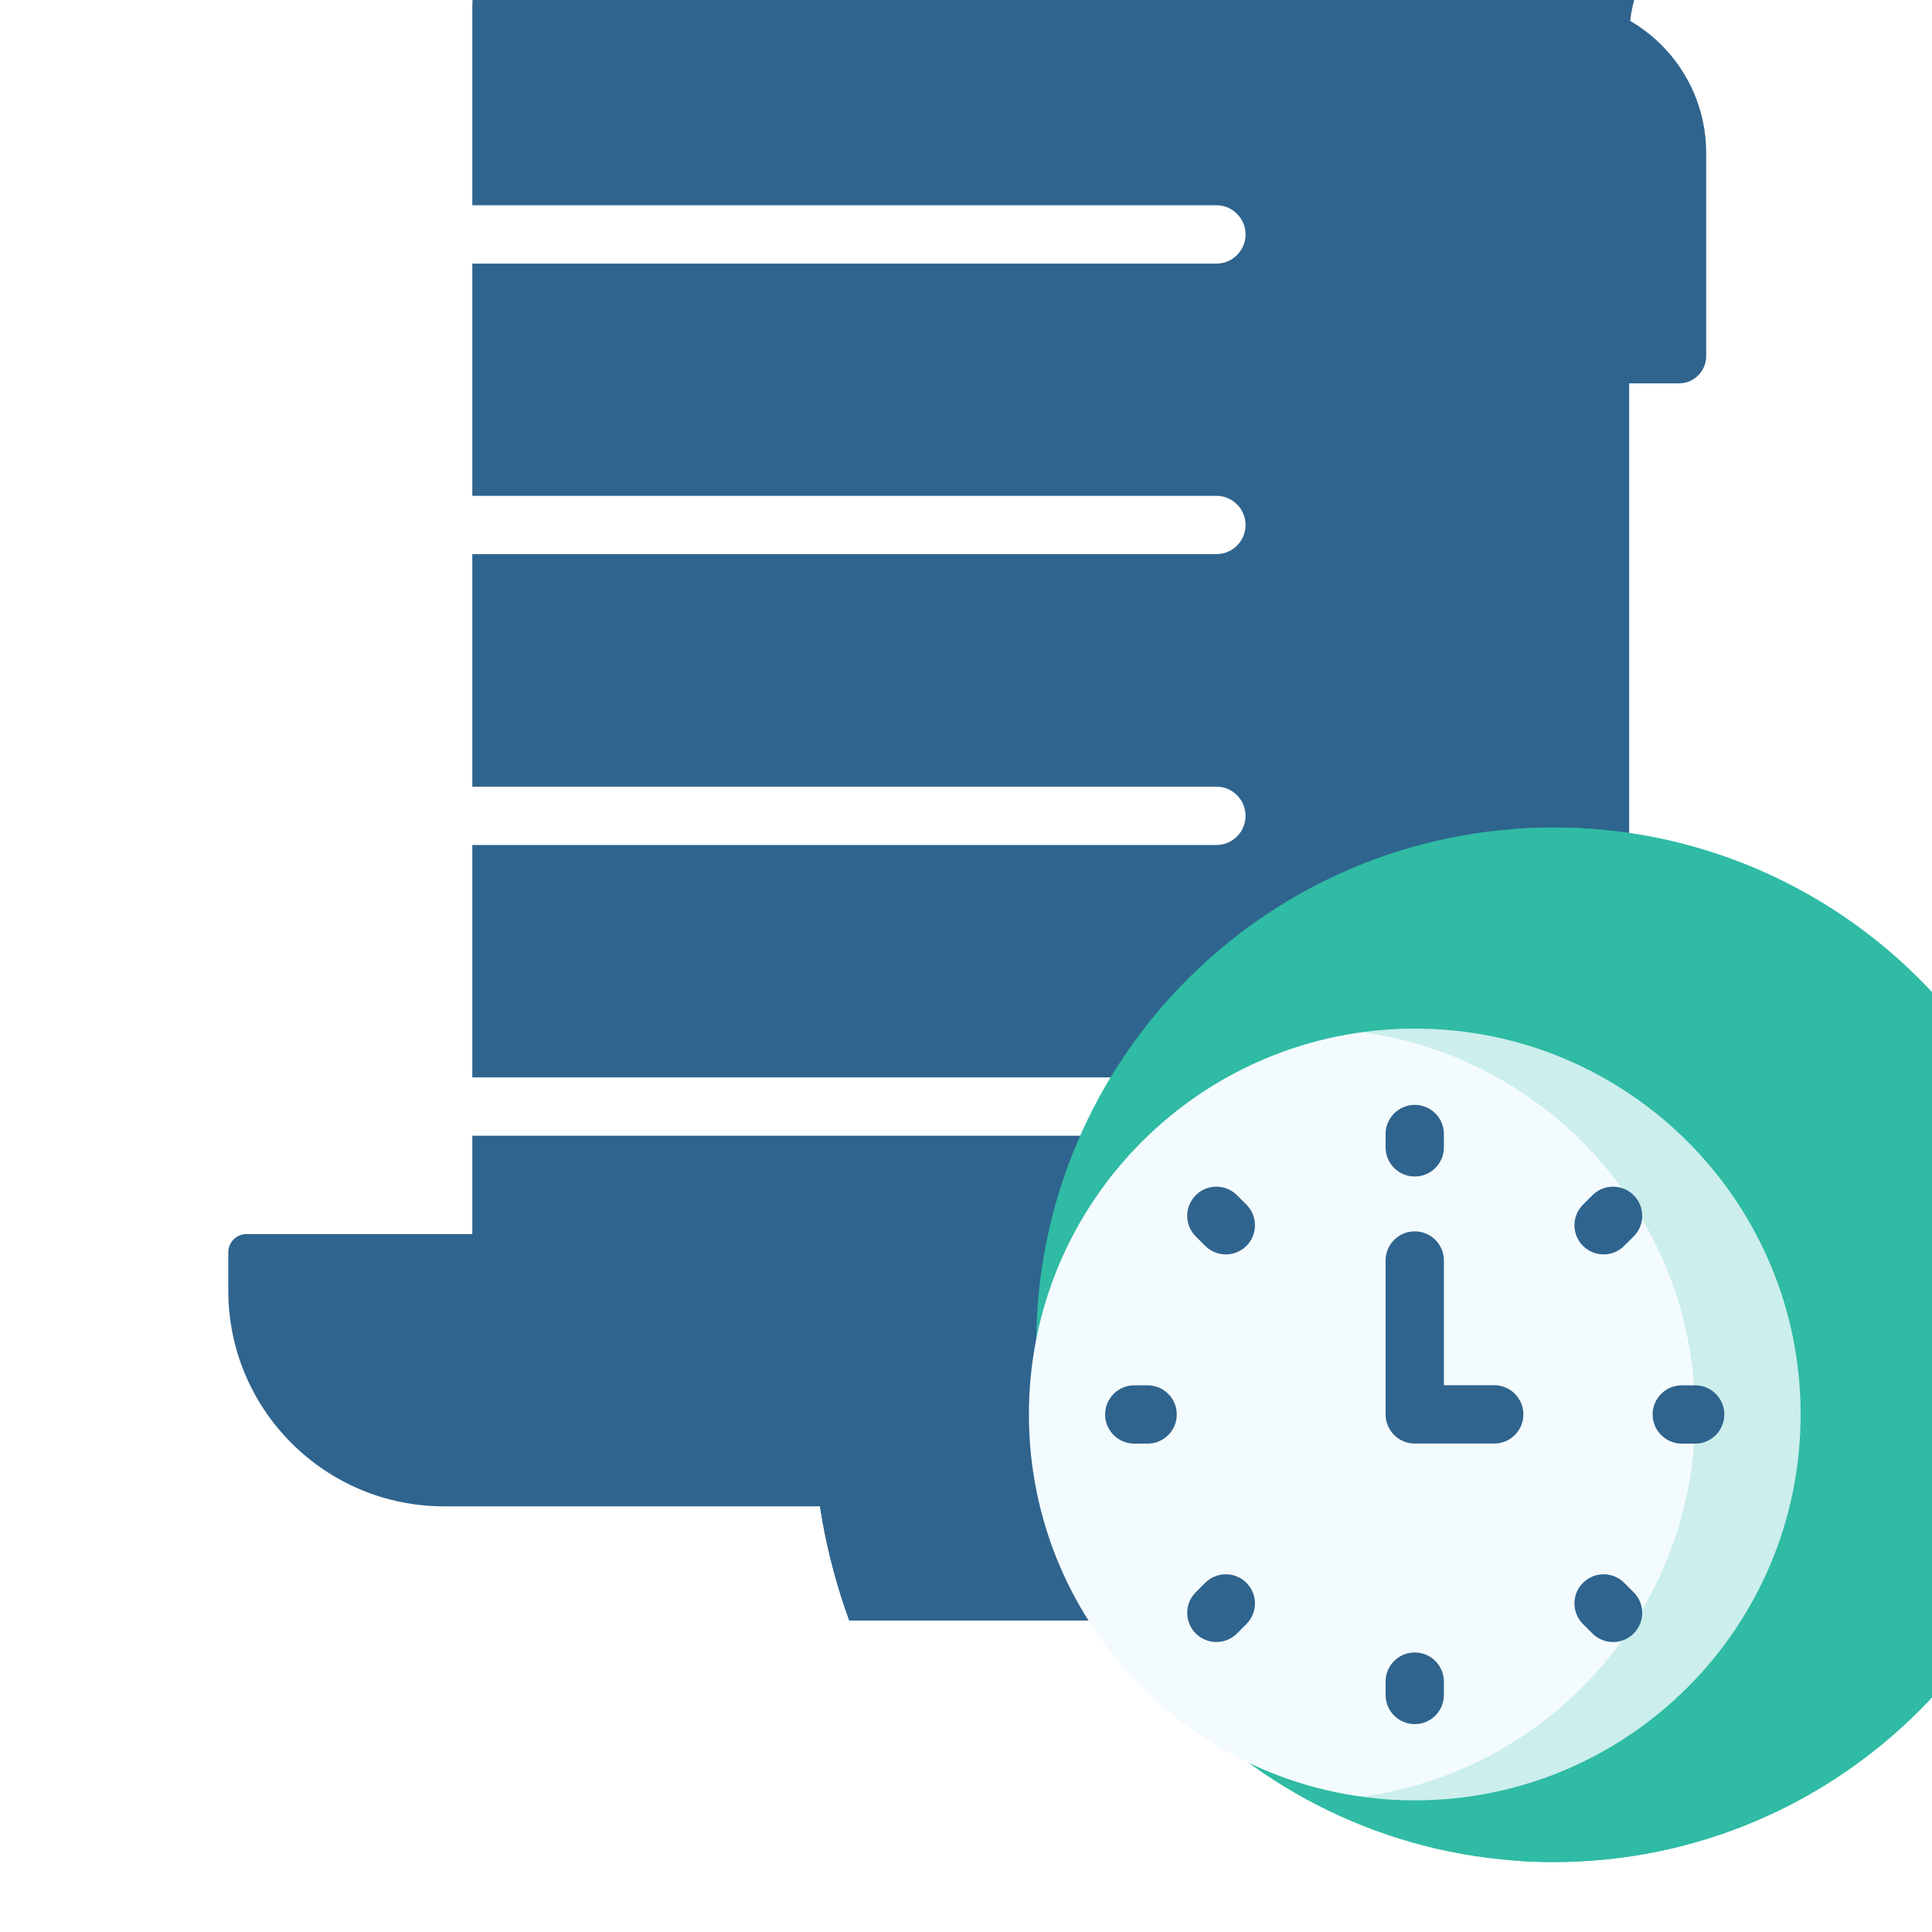 <svg width="50" height="50" viewBox="0 0 50 50" fill="none" xmlns="http://www.w3.org/2000/svg">
<g clip-path="url(#clip0_3321_7262)">
<g filter="url(#filter0_di_3321_7262)">
<path d="M36.254 3.958C36.254 1.776 38.023 0.008 40.205 0.008H9.457C7.722 0.008 6.315 1.414 6.315 3.149V38.922H36.254V9.921V7.908L36.254 3.958Z" fill="#2F648E"/>
</g>
<path d="M37.819 0.008C35.638 0.008 33.869 1.776 33.869 3.958V19.624C33.869 20.545 33.264 21.365 32.377 21.616C25.835 23.46 21.04 29.471 21.04 36.603C21.04 38.478 21.372 40.276 21.979 41.94H33.869H36.254V21.036V9.921V3.958C36.254 1.776 38.023 0.008 40.204 0.008H37.819Z" fill="#2F648E"/>
<path d="M31.48 6.822H11.689C11.272 6.822 10.934 6.484 10.934 6.067C10.934 5.65 11.272 5.312 11.689 5.312H31.48C31.897 5.312 32.235 5.65 32.235 6.067C32.235 6.484 31.897 6.822 31.48 6.822Z" fill="white"/>
<path d="M31.48 14.341H11.689C11.272 14.341 10.934 14.003 10.934 13.587C10.934 13.17 11.272 12.832 11.689 12.832H31.48C31.897 12.832 32.235 13.17 32.235 13.587C32.235 14.003 31.897 14.341 31.48 14.341Z" fill="white"/>
<path d="M31.48 21.869H11.689C11.272 21.869 10.934 21.531 10.934 21.114C10.934 20.697 11.272 20.359 11.689 20.359H31.48C31.897 20.359 32.235 20.697 32.235 21.114C32.235 21.531 31.897 21.869 31.48 21.869Z" fill="white"/>
<path d="M31.48 29.392H11.689C11.272 29.392 10.934 29.054 10.934 28.637C10.934 28.221 11.272 27.883 11.689 27.883H31.48C31.897 27.883 32.235 28.221 32.235 28.637C32.235 29.054 31.897 29.392 31.48 29.392Z" fill="white"/>
<g filter="url(#filter1_di_3321_7262)">
<path d="M32.646 41.938H5.585C2.501 41.938 0 39.438 0 36.353V35.364C0 35.103 0.212 34.891 0.473 34.891H32.646V41.938Z" fill="#2F648E"/>
</g>
<path d="M21.04 36.601C21.04 38.476 21.372 40.273 21.979 41.938H32.645V34.891H21.134C21.073 35.452 21.04 36.023 21.04 36.601Z" fill="#2F648E"/>
<g filter="url(#filter2_di_3321_7262)">
<path d="M36.612 49.985C44.006 49.985 49.999 43.992 49.999 36.598C49.999 29.205 44.006 23.211 36.612 23.211C29.219 23.211 23.225 29.205 23.225 36.598C23.225 43.992 29.219 49.985 36.612 49.985Z" fill="#2FBBA4"/>
</g>
<g filter="url(#filter3_di_3321_7262)">
<path d="M36.614 23.211C36.259 23.211 35.907 23.225 35.559 23.252C42.46 23.79 47.892 29.559 47.892 36.598C47.892 43.637 42.46 49.407 35.559 49.944C35.907 49.971 36.259 49.985 36.614 49.985C44.007 49.985 50.001 43.992 50.001 36.598C50.001 29.205 44.007 23.211 36.614 23.211Z" fill="#2FBBA4"/>
</g>
<path d="M36.614 46.592C42.129 46.592 46.599 42.121 46.599 36.606C46.599 31.092 42.129 26.621 36.614 26.621C31.099 26.621 26.628 31.092 26.628 36.606C26.628 42.121 31.099 46.592 36.614 46.592Z" fill="#F4FBFF"/>
<path d="M36.613 26.621C36.15 26.621 35.695 26.653 35.249 26.714C40.119 27.379 43.871 31.554 43.871 36.606C43.871 41.659 40.118 45.834 35.249 46.499C35.695 46.56 36.15 46.592 36.613 46.592C42.127 46.592 46.598 42.121 46.598 36.606C46.598 31.092 42.127 26.621 36.613 26.621Z" fill="#2FBBA4" fill-opacity="0.2"/>
<path d="M36.613 30.448C36.197 30.448 35.859 30.111 35.859 29.694V29.348C35.859 28.932 36.197 28.594 36.613 28.594C37.03 28.594 37.368 28.931 37.368 29.348V29.694C37.368 30.111 37.03 30.448 36.613 30.448Z" fill="#2F648E"/>
<path d="M41.501 32.464C41.308 32.464 41.115 32.391 40.967 32.243C40.673 31.948 40.673 31.471 40.968 31.176L41.212 30.932C41.507 30.637 41.985 30.637 42.279 30.932C42.574 31.227 42.574 31.704 42.279 31.999L42.034 32.243C41.887 32.391 41.694 32.464 41.501 32.464Z" fill="#2F648E"/>
<path d="M43.87 37.361H43.525C43.108 37.361 42.77 37.023 42.77 36.606C42.77 36.189 43.108 35.852 43.525 35.852H43.87C44.287 35.852 44.625 36.189 44.625 36.606C44.625 37.023 44.287 37.361 43.87 37.361Z" fill="#2F648E"/>
<path d="M29.7 37.361H29.355C28.938 37.361 28.6 37.023 28.6 36.606C28.6 36.189 28.938 35.852 29.355 35.852H29.7C30.117 35.852 30.455 36.189 30.455 36.606C30.455 37.023 30.117 37.361 29.7 37.361Z" fill="#2F648E"/>
<path d="M41.745 42.496C41.553 42.496 41.359 42.422 41.212 42.275L40.968 42.031C40.673 41.736 40.673 41.258 40.967 40.964C41.262 40.669 41.74 40.668 42.034 40.963L42.279 41.208C42.574 41.502 42.574 41.98 42.279 42.275C42.132 42.422 41.939 42.496 41.745 42.496Z" fill="#2F648E"/>
<path d="M36.613 44.62C36.197 44.62 35.859 44.283 35.859 43.866V43.52C35.859 43.103 36.197 42.766 36.613 42.766C37.03 42.766 37.368 43.103 37.368 43.52V43.866C37.368 44.283 37.03 44.62 36.613 44.62Z" fill="#2F648E"/>
<path d="M31.48 42.495C31.287 42.495 31.093 42.422 30.946 42.275C30.651 41.98 30.651 41.502 30.946 41.207L31.19 40.963C31.485 40.669 31.963 40.669 32.257 40.963C32.552 41.258 32.552 41.736 32.257 42.03L32.013 42.275C31.866 42.422 31.673 42.495 31.48 42.495Z" fill="#2F648E"/>
<path d="M31.724 32.464C31.531 32.464 31.338 32.391 31.19 32.243L30.946 31.999C30.651 31.704 30.651 31.227 30.946 30.932C31.241 30.637 31.718 30.637 32.013 30.932L32.258 31.176C32.552 31.471 32.552 31.949 32.258 32.243C32.11 32.391 31.917 32.464 31.724 32.464Z" fill="#2F648E"/>
<path d="M38.67 37.359H36.614C36.197 37.359 35.859 37.021 35.859 36.604V32.622C35.859 32.205 36.197 31.867 36.614 31.867C37.031 31.867 37.368 32.205 37.368 32.622V35.849H38.67C39.087 35.849 39.425 36.187 39.425 36.604C39.425 37.021 39.087 37.359 38.67 37.359Z" fill="#2F648E"/>
<path d="M43.452 9.921H36.255V3.958C36.255 1.776 38.023 0.008 40.205 0.008C42.387 0.008 44.156 1.776 44.156 3.958V9.217C44.156 9.606 43.841 9.921 43.452 9.921Z" fill="#2F648E"/>
<path d="M41.492 0.223C41.089 0.084 40.656 0.008 40.205 0.008C38.023 0.008 36.255 1.776 36.255 3.958V9.921H38.829V3.958C38.829 2.227 39.942 0.757 41.492 0.223Z" fill="#2F648E"/>
</g>
<defs>
<filter id="filter0_di_3321_7262" x="2.771" y="-4.423" width="43.342" height="48.366" filterUnits="userSpaceOnUse" color-interpolation-filters="sRGB">
<feFlood flood-opacity="0" result="BackgroundImageFix"/>
<feColorMatrix in="SourceAlpha" type="matrix" values="0 0 0 0 0 0 0 0 0 0 0 0 0 0 0 0 0 0 127 0" result="hardAlpha"/>
<feMorphology radius="1.477" operator="dilate" in="SourceAlpha" result="effect1_dropShadow_3321_7262"/>
<feOffset dy="1.477"/>
<feGaussianBlur stdDeviation="1.034"/>
<feComposite in2="hardAlpha" operator="out"/>
<feColorMatrix type="matrix" values="0 0 0 0 0.184 0 0 0 0 0.733 0 0 0 0 0.643 0 0 0 0.1 0"/>
<feBlend mode="normal" in2="BackgroundImageFix" result="effect1_dropShadow_3321_7262"/>
<feBlend mode="normal" in="SourceGraphic" in2="effect1_dropShadow_3321_7262" result="shape"/>
<feColorMatrix in="SourceAlpha" type="matrix" values="0 0 0 0 0 0 0 0 0 0 0 0 0 0 0 0 0 0 127 0" result="hardAlpha"/>
<feOffset dx="5.908" dy="-4.431"/>
<feGaussianBlur stdDeviation="2.954"/>
<feComposite in2="hardAlpha" operator="arithmetic" k2="-1" k3="1"/>
<feColorMatrix type="matrix" values="0 0 0 0 0 0 0 0 0 0 0 0 0 0 0 0 0 0 0.25 0"/>
<feBlend mode="normal" in2="shape" result="effect2_innerShadow_3321_7262"/>
</filter>
<filter id="filter1_di_3321_7262" x="-3.545" y="30.46" width="42.098" height="16.499" filterUnits="userSpaceOnUse" color-interpolation-filters="sRGB">
<feFlood flood-opacity="0" result="BackgroundImageFix"/>
<feColorMatrix in="SourceAlpha" type="matrix" values="0 0 0 0 0 0 0 0 0 0 0 0 0 0 0 0 0 0 127 0" result="hardAlpha"/>
<feMorphology radius="1.477" operator="dilate" in="SourceAlpha" result="effect1_dropShadow_3321_7262"/>
<feOffset dy="1.477"/>
<feGaussianBlur stdDeviation="1.034"/>
<feComposite in2="hardAlpha" operator="out"/>
<feColorMatrix type="matrix" values="0 0 0 0 0.184 0 0 0 0 0.733 0 0 0 0 0.643 0 0 0 0.1 0"/>
<feBlend mode="normal" in2="BackgroundImageFix" result="effect1_dropShadow_3321_7262"/>
<feBlend mode="normal" in="SourceGraphic" in2="effect1_dropShadow_3321_7262" result="shape"/>
<feColorMatrix in="SourceAlpha" type="matrix" values="0 0 0 0 0 0 0 0 0 0 0 0 0 0 0 0 0 0 127 0" result="hardAlpha"/>
<feOffset dx="5.908" dy="-4.431"/>
<feGaussianBlur stdDeviation="2.954"/>
<feComposite in2="hardAlpha" operator="arithmetic" k2="-1" k3="1"/>
<feColorMatrix type="matrix" values="0 0 0 0 0 0 0 0 0 0 0 0 0 0 0 0 0 0 0.25 0"/>
<feBlend mode="normal" in2="shape" result="effect2_innerShadow_3321_7262"/>
</filter>
<filter id="filter2_di_3321_7262" x="21.07" y="20.517" width="32.52" height="32.519" filterUnits="userSpaceOnUse" color-interpolation-filters="sRGB">
<feFlood flood-opacity="0" result="BackgroundImageFix"/>
<feColorMatrix in="SourceAlpha" type="matrix" values="0 0 0 0 0 0 0 0 0 0 0 0 0 0 0 0 0 0 127 0" result="hardAlpha"/>
<feMorphology radius="0.898" operator="dilate" in="SourceAlpha" result="effect1_dropShadow_3321_7262"/>
<feOffset dy="0.898"/>
<feGaussianBlur stdDeviation="0.628"/>
<feComposite in2="hardAlpha" operator="out"/>
<feColorMatrix type="matrix" values="0 0 0 0 0.184 0 0 0 0 0.733 0 0 0 0 0.643 0 0 0 0.1 0"/>
<feBlend mode="normal" in2="BackgroundImageFix" result="effect1_dropShadow_3321_7262"/>
<feBlend mode="normal" in="SourceGraphic" in2="effect1_dropShadow_3321_7262" result="shape"/>
<feColorMatrix in="SourceAlpha" type="matrix" values="0 0 0 0 0 0 0 0 0 0 0 0 0 0 0 0 0 0 127 0" result="hardAlpha"/>
<feOffset dx="3.591" dy="-2.693"/>
<feGaussianBlur stdDeviation="1.796"/>
<feComposite in2="hardAlpha" operator="arithmetic" k2="-1" k3="1"/>
<feColorMatrix type="matrix" values="0 0 0 0 0 0 0 0 0 0 0 0 0 0 0 0 0 0 0.25 0"/>
<feBlend mode="normal" in2="shape" result="effect2_innerShadow_3321_7262"/>
</filter>
<filter id="filter3_di_3321_7262" x="33.404" y="20.517" width="20.188" height="32.519" filterUnits="userSpaceOnUse" color-interpolation-filters="sRGB">
<feFlood flood-opacity="0" result="BackgroundImageFix"/>
<feColorMatrix in="SourceAlpha" type="matrix" values="0 0 0 0 0 0 0 0 0 0 0 0 0 0 0 0 0 0 127 0" result="hardAlpha"/>
<feMorphology radius="0.898" operator="dilate" in="SourceAlpha" result="effect1_dropShadow_3321_7262"/>
<feOffset dy="0.898"/>
<feGaussianBlur stdDeviation="0.628"/>
<feComposite in2="hardAlpha" operator="out"/>
<feColorMatrix type="matrix" values="0 0 0 0 0.184 0 0 0 0 0.733 0 0 0 0 0.643 0 0 0 0.1 0"/>
<feBlend mode="normal" in2="BackgroundImageFix" result="effect1_dropShadow_3321_7262"/>
<feBlend mode="normal" in="SourceGraphic" in2="effect1_dropShadow_3321_7262" result="shape"/>
<feColorMatrix in="SourceAlpha" type="matrix" values="0 0 0 0 0 0 0 0 0 0 0 0 0 0 0 0 0 0 127 0" result="hardAlpha"/>
<feOffset dx="3.591" dy="-2.693"/>
<feGaussianBlur stdDeviation="1.796"/>
<feComposite in2="hardAlpha" operator="arithmetic" k2="-1" k3="1"/>
<feColorMatrix type="matrix" values="0 0 0 0 0 0 0 0 0 0 0 0 0 0 0 0 0 0 0.25 0"/>
<feBlend mode="normal" in2="shape" result="effect2_innerShadow_3321_7262"/>
</filter>
<clipPath id="clip0_3321_7262">
<rect width="50" height="50" fill="white"/>
</clipPath>
</defs>
</svg>
